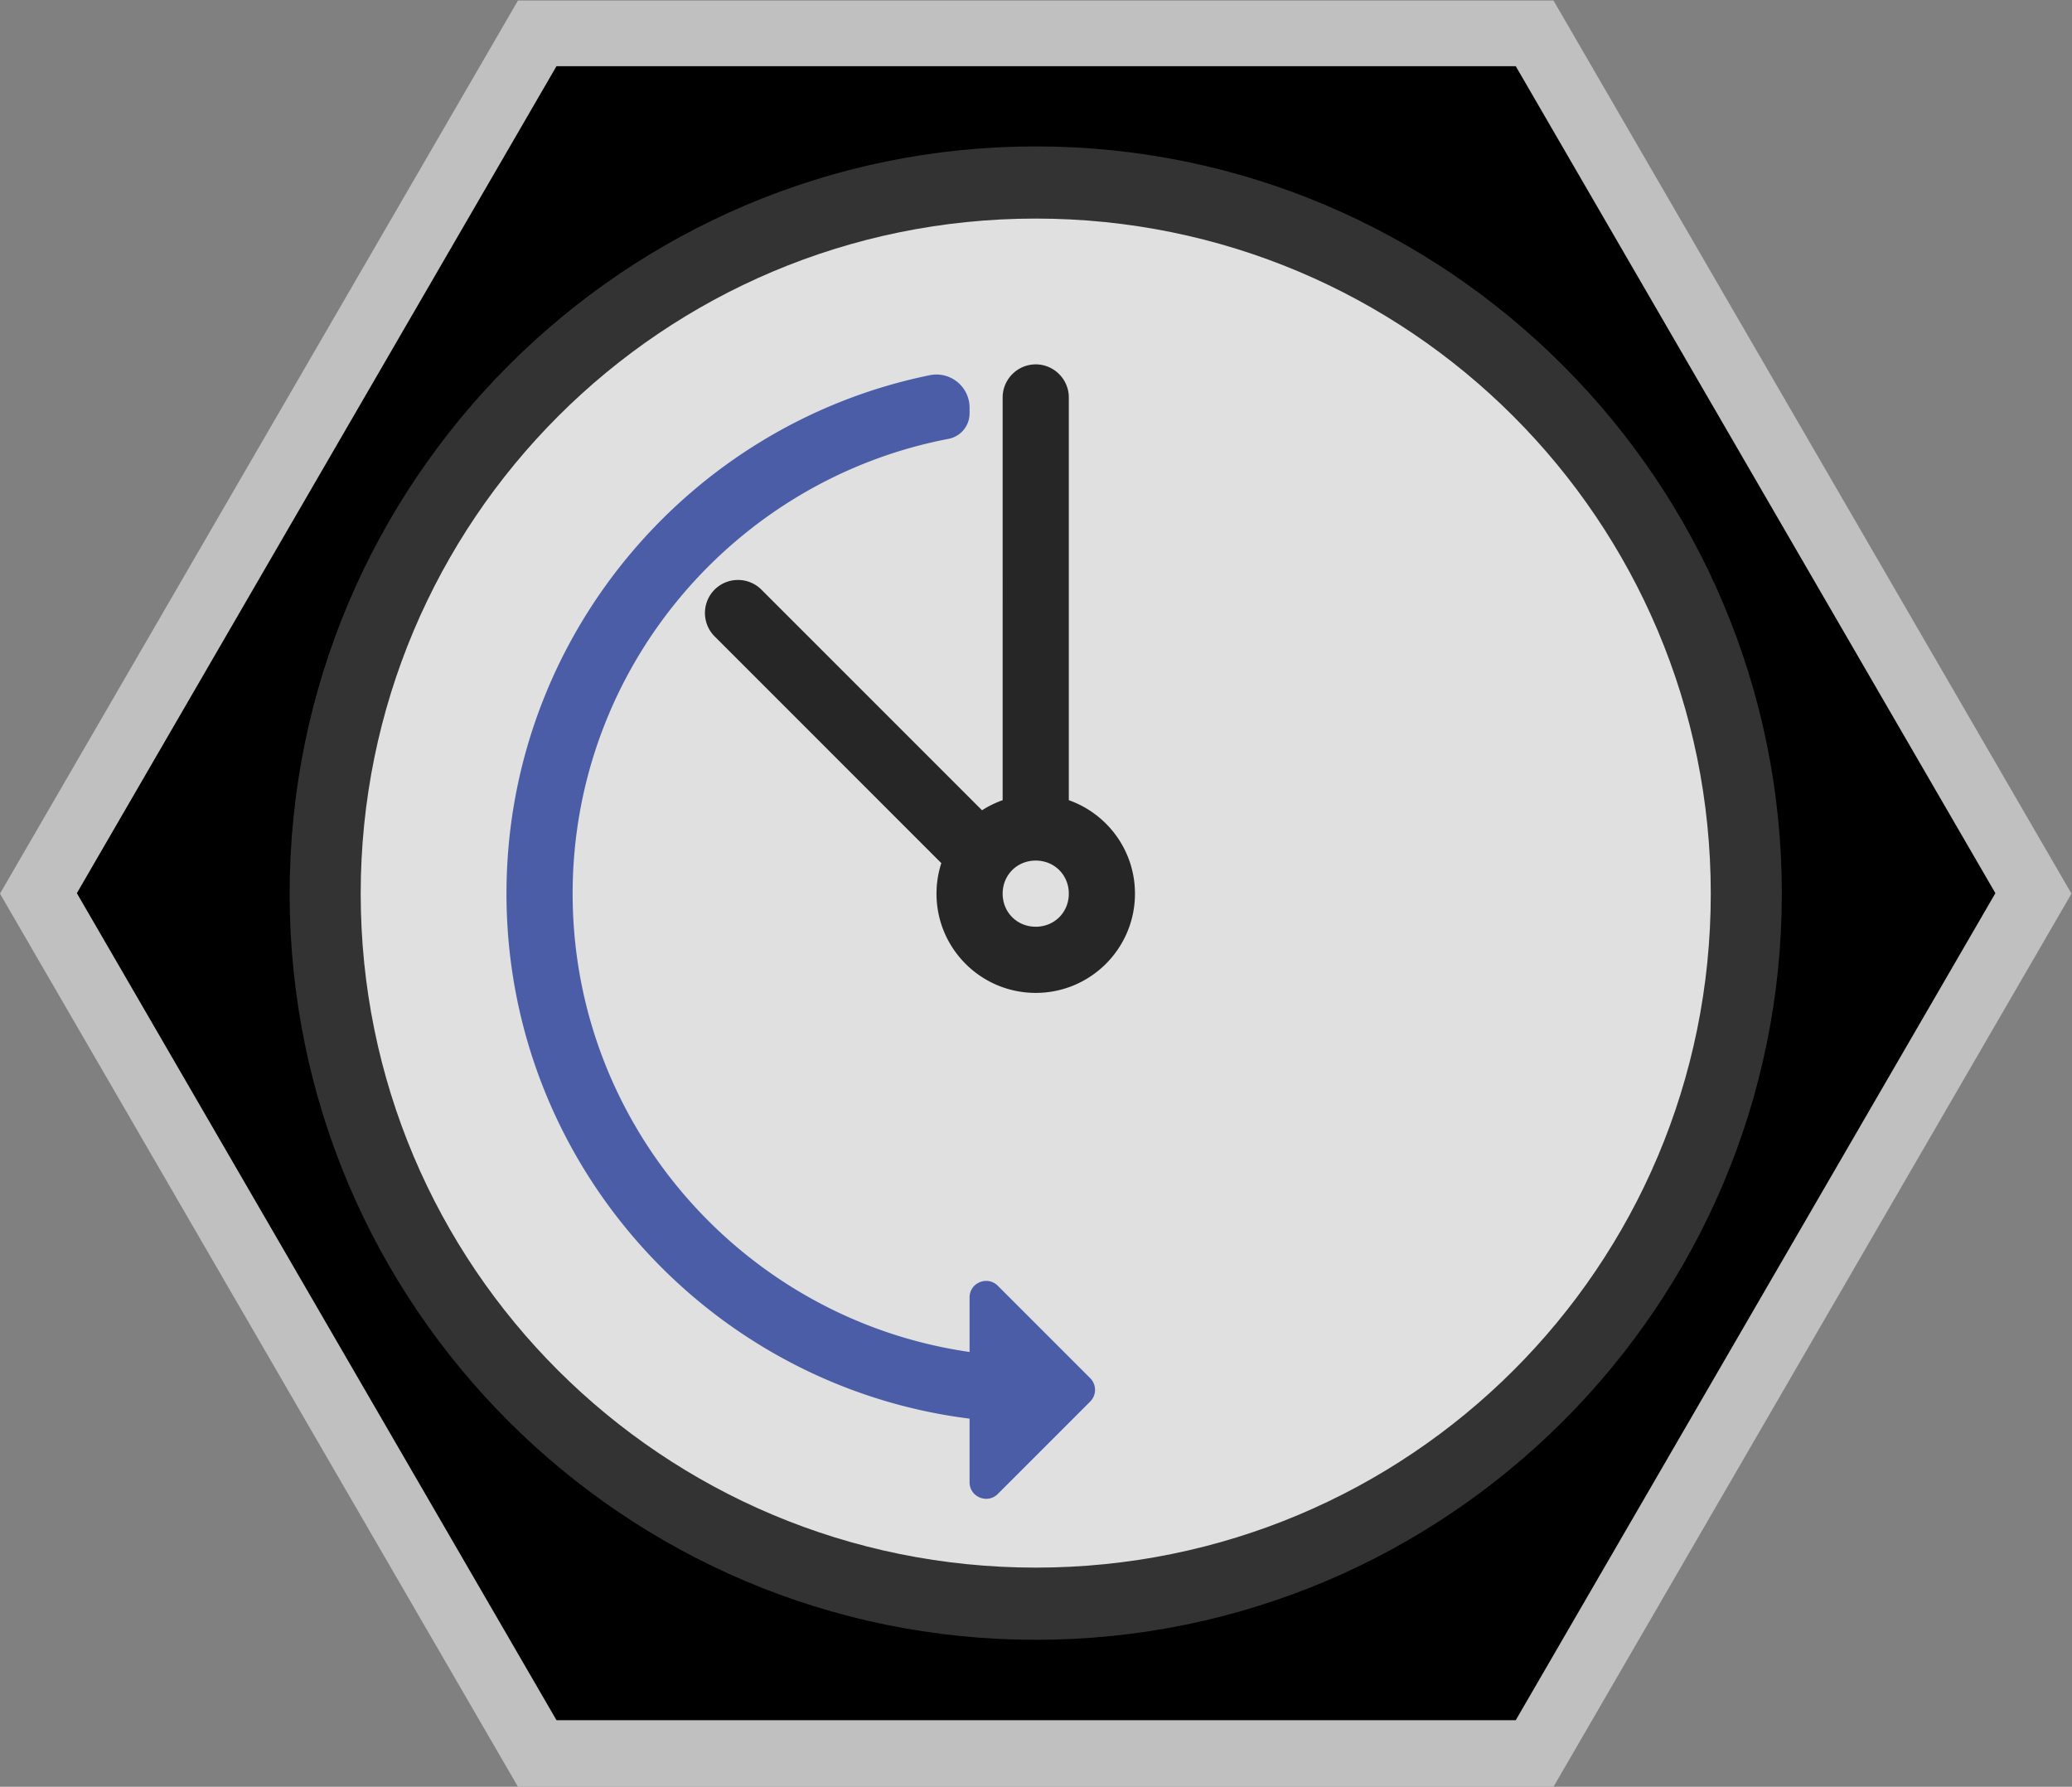 <svg xmlns="http://www.w3.org/2000/svg" xml:space="preserve" width="333.994" height="288"><rect width="100%" height="100%" fill="#808080" stroke="none"/><defs><clipPath id="a" clipPathUnits="userSpaceOnUse"><path d="M0 256h256V0H0Z"/></clipPath><clipPath id="b" clipPathUnits="userSpaceOnUse"><path d="M2.752 236h250.496V20H2.752Z"/></clipPath><clipPath id="c" clipPathUnits="userSpaceOnUse"><path d="M0 256h256V0H0Z"/></clipPath></defs><g clip-path="url(#a)" transform="matrix(1.333 0 0 -1.333 -3.67 314.667)"><g clip-path="url(#b)" style="opacity:.5"><path d="M0 0h-125.217l-2.312-3.986-58-100-2.327-4.014 2.327-4.014 58-100 2.312-3.986H0l2.312 3.986 58 100L62.64-108l-2.328 4.014-58 100z" style="fill:#fff;fill-opacity:1;fill-rule:nonzero;stroke:none" transform="translate(190.608 236)"/></g></g><path d="M0 0h-116l-58-100 58-100H0l58 100z" style="fill:#000;fill-opacity:1;fill-rule:nonzero;stroke:none" transform="matrix(1.333 0 0 -1.333 244.33 10.667)"/><g clip-path="url(#c)" transform="matrix(1.333 0 0 -1.333 -3.67 314.667)"><path d="M0 0c49.777 0 90.223-40.579 90.223-90.356 0-49.778-40.446-90.223-90.223-90.223s-90.222 40.445-90.222 90.223S-49.777 0 0 0" style="fill:#333;fill-opacity:1;fill-rule:nonzero;stroke:none" transform="translate(128 218.356)"/><path d="M0 0c-45.134 0-81.629-36.496-81.629-81.629S-45.134-163.125 0-163.125s81.63 36.362 81.63 81.496S45.134 0 0 0" style="fill:#e0e0e0;fill-opacity:1;fill-rule:nonzero;stroke:none" transform="translate(128 209.63)"/><path d="M0 0c-2.256 0-4 1.743-4 4s1.744 4 4 4 4-1.744 4-4-1.743-4-4-4m4 15.303V64c0 2.2-1.8 4-4 4s-4-1.8-4-4V15.303a12 12 0 0 1-2.494-1.221l-26.682 26.683a4.013 4.013 0 0 1-5.657 0 4.01 4.01 0 0 1 0-5.657L-11.416 7.69A12 12 0 0 1-12 4C-12-2.627-6.627-8 0-8S12-2.627 12 4c0 5.223-3.343 9.653-8 11.303" style="fill:#262626;fill-opacity:1;fill-rule:nonzero;stroke:none" transform="translate(128 124)"/><path d="m0 0-11.172 11.172c-1.26 1.26-3.414.367-3.414-1.414V3.166c-27.101 3.896-48 27.258-48 55.42 0 27.275 19.604 50.048 45.459 54.994a3.14 3.14 0 0 1 2.541 3.091v.682a4.008 4.008 0 0 1-4.806 3.925c-29.171-5.948-51.194-31.789-51.194-62.692 0-32.579 24.475-59.53 56-63.482v-7.69c0-1.781 2.154-2.674 3.414-1.414L0-2.828A2 2 0 0 1 0 0" style="fill:#4b5da7;fill-opacity:1;fill-rule:nonzero;stroke:none" transform="translate(134.586 69.414)"/></g></svg>